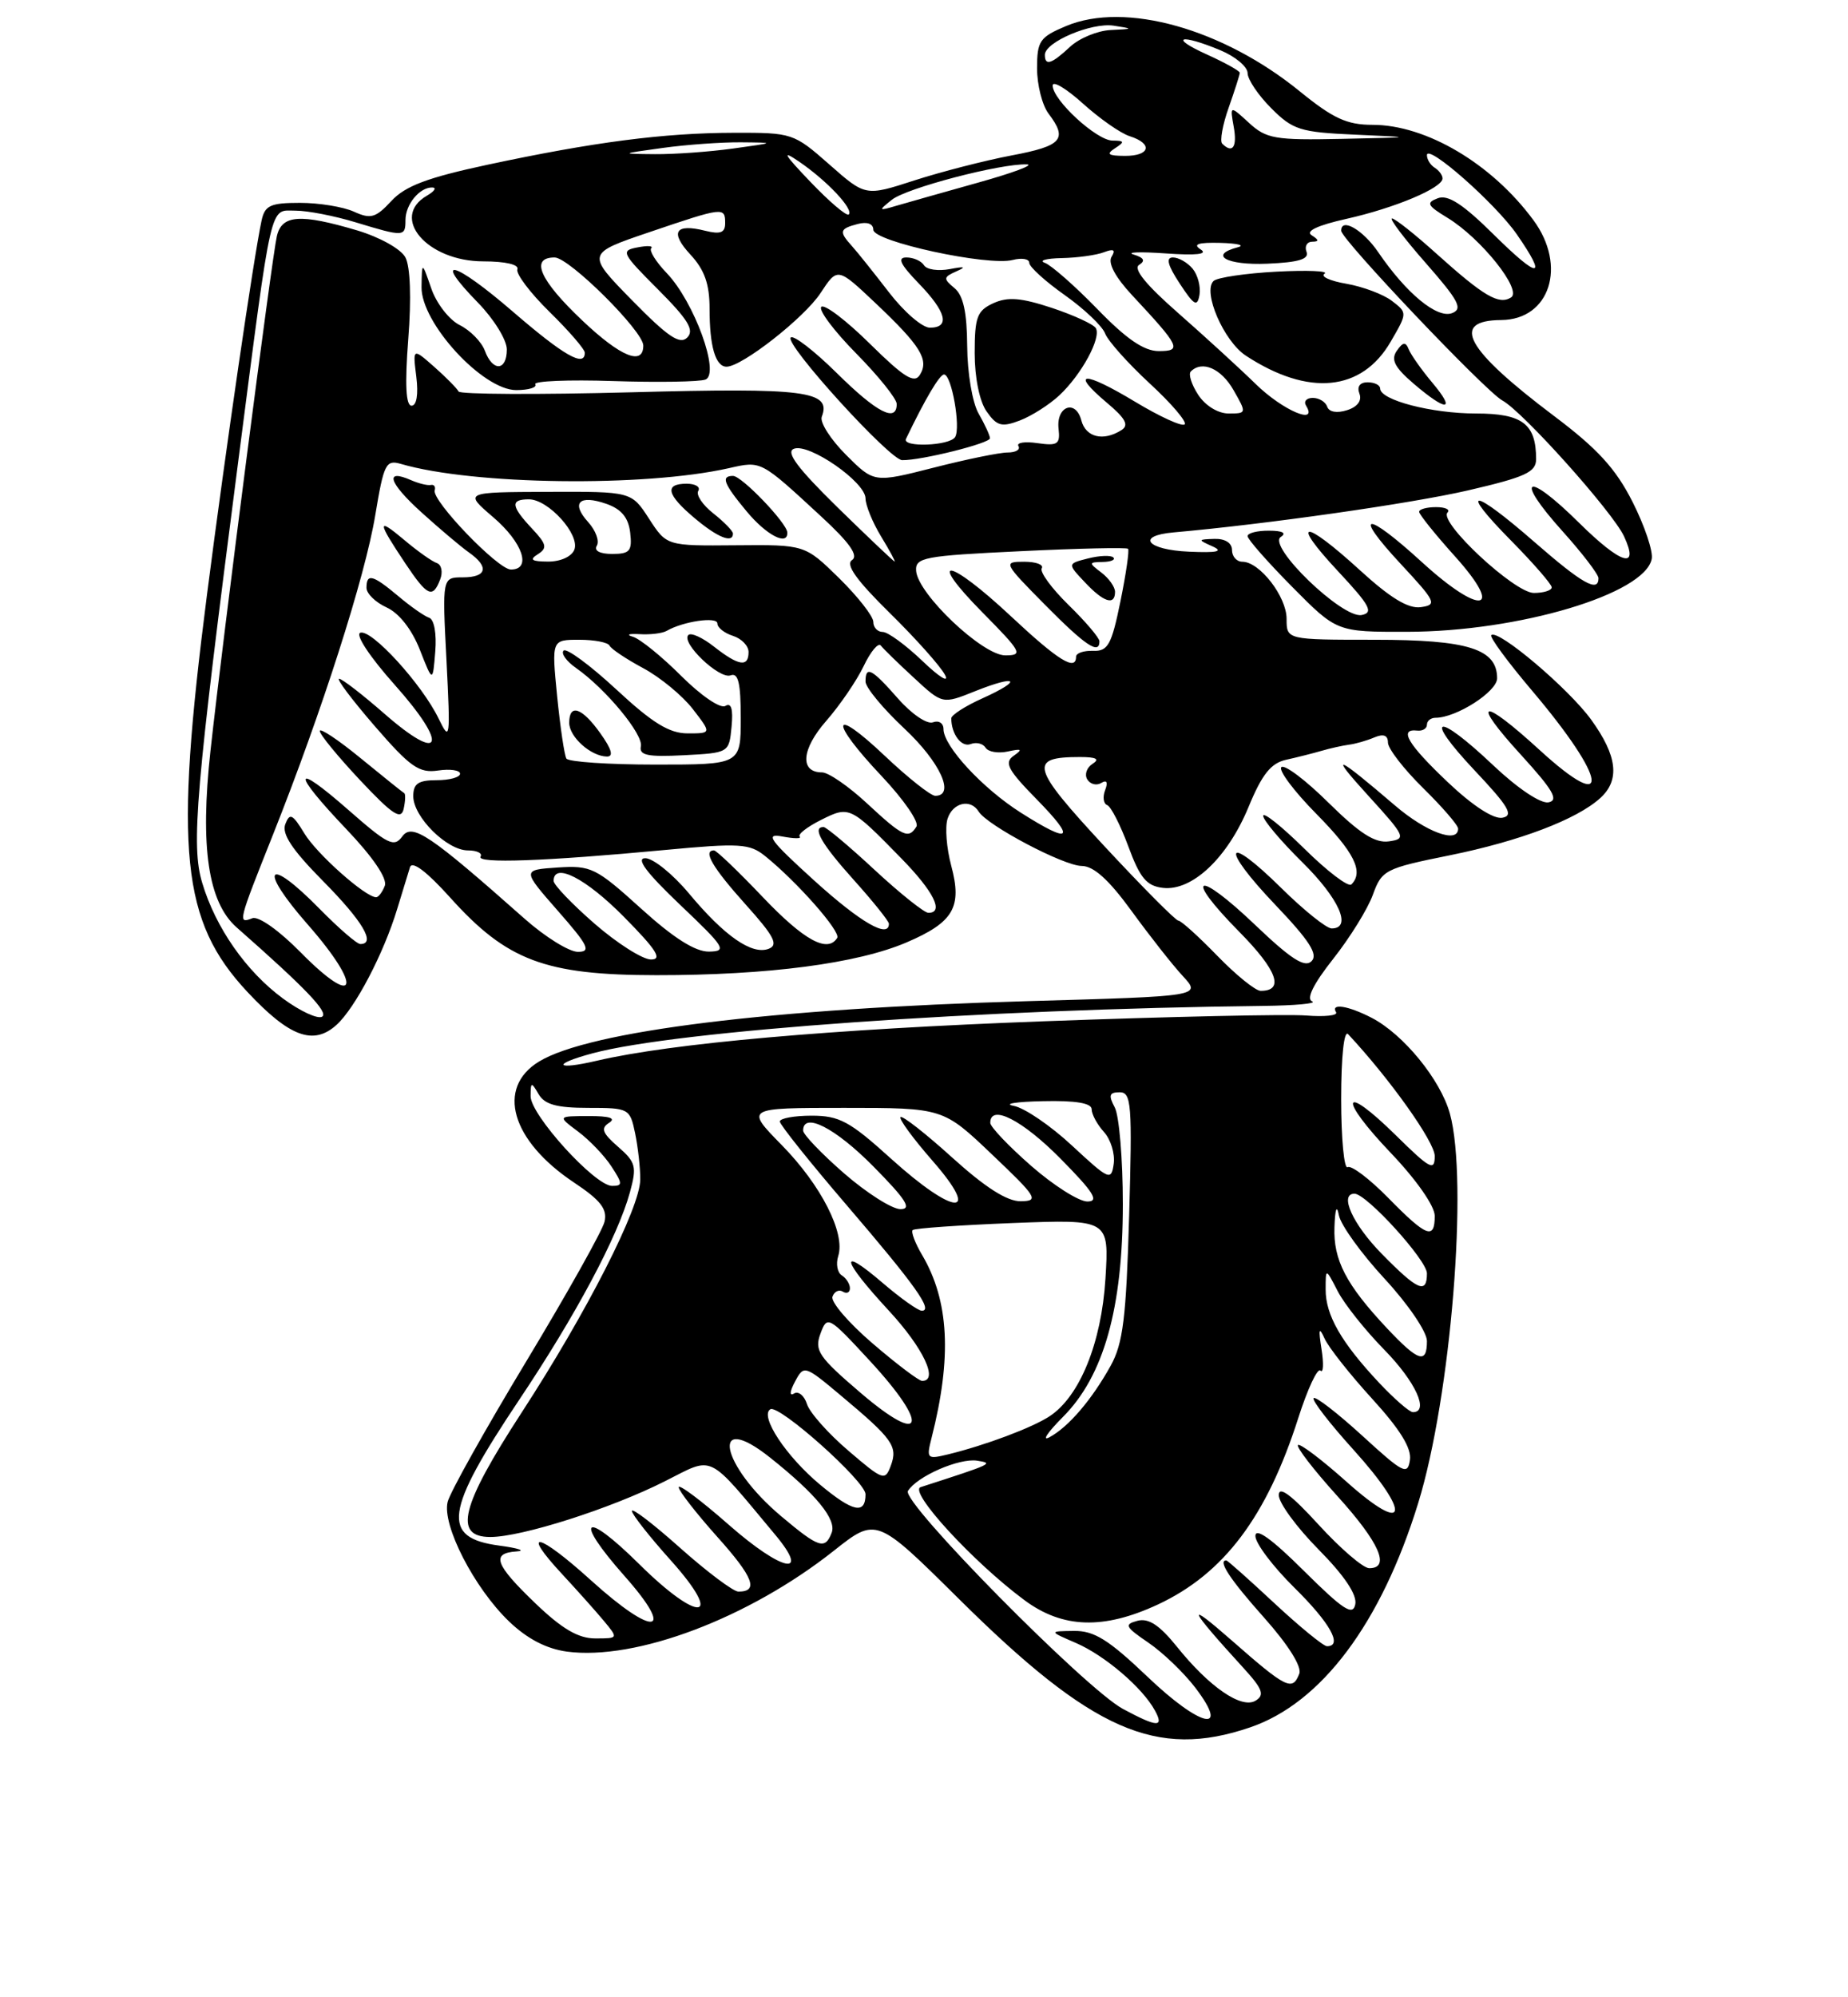 <?xml version="1.0" encoding="UTF-8" standalone="no"?>
<!DOCTYPE svg PUBLIC "-//W3C//DTD SVG 1.1//EN" "http://www.w3.org/Graphics/SVG/1.1/DTD/svg11.dtd" >
<svg xmlns="http://www.w3.org/2000/svg" xmlns:xlink="http://www.w3.org/1999/xlink" version="1.1" viewBox="0 0 237 256">
 <g >
 <path fill="currentColor"
d=" M 160.33 221.40 C 169.46 218.29 177.13 208.06 181.88 192.65 C 186.08 179.03 188.33 151.34 185.94 142.72 C 184.73 138.37 179.97 132.55 175.90 130.45 C 172.88 128.89 170.60 128.54 171.35 129.75 C 171.60 130.16 169.87 130.35 167.51 130.16 C 165.14 129.97 150.00 130.30 133.85 130.90 C 106.59 131.91 86.08 133.72 76.53 135.96 C 71.18 137.21 70.72 136.42 75.98 135.01 C 86.77 132.10 125.85 129.34 162.00 128.93 C 166.12 128.88 168.95 128.62 168.28 128.35 C 167.49 128.03 168.43 126.13 170.97 122.91 C 173.12 120.19 175.42 116.49 176.07 114.67 C 177.22 111.51 177.63 111.30 185.91 109.63 C 194.89 107.81 202.20 105.04 205.23 102.29 C 207.78 99.98 207.42 96.88 204.06 92.24 C 201.16 88.24 192.09 80.57 191.25 81.41 C 191.01 81.65 193.36 84.84 196.47 88.51 C 206.18 99.96 206.79 104.67 197.45 96.13 C 189.93 89.25 188.53 89.61 195.06 96.75 C 199.17 101.25 199.94 102.57 198.59 102.84 C 197.59 103.03 194.64 101.06 191.50 98.09 C 184.18 91.16 182.42 91.63 189.10 98.73 C 193.48 103.37 194.16 104.52 192.69 104.81 C 191.57 105.03 188.89 103.30 185.69 100.27 C 180.55 95.40 179.34 93.37 181.75 93.64 C 182.44 93.72 183.00 93.38 183.00 92.89 C 183.00 92.40 183.49 92.00 184.10 92.00 C 186.77 92.00 192.00 88.65 192.00 86.94 C 192.00 83.17 188.27 82.00 176.28 82.00 C 165.00 82.00 165.00 82.00 165.00 79.31 C 165.00 76.46 161.54 72.00 159.33 72.00 C 158.60 72.00 158.00 71.33 158.00 70.50 C 158.00 69.59 157.11 69.03 155.75 69.07 C 153.60 69.14 153.59 69.18 155.50 70.03 C 156.95 70.68 156.13 70.87 152.50 70.71 C 147.08 70.48 145.62 68.67 150.50 68.24 C 162.38 67.19 180.92 64.55 188.25 62.86 C 195.63 61.15 197.00 60.52 197.00 58.85 C 197.00 54.33 195.25 53.00 189.29 53.00 C 183.60 53.00 177.00 51.28 177.00 49.80 C 177.00 49.36 176.28 49.00 175.39 49.00 C 174.40 49.00 174.00 49.55 174.34 50.45 C 174.69 51.35 174.09 52.16 172.74 52.58 C 171.46 52.99 170.44 52.81 170.21 52.13 C 170.00 51.51 169.17 51.00 168.36 51.00 C 167.55 51.00 167.16 51.45 167.50 52.00 C 169.08 54.56 164.51 52.60 161.07 49.25 C 158.96 47.19 154.45 43.07 151.06 40.09 C 146.96 36.50 145.29 34.44 146.09 33.95 C 146.92 33.43 146.71 33.03 145.40 32.63 C 144.35 32.32 146.19 32.25 149.48 32.48 C 153.44 32.76 154.96 32.59 153.98 31.97 C 152.93 31.30 153.65 31.06 156.50 31.13 C 158.70 31.19 159.71 31.44 158.75 31.69 C 154.93 32.69 157.31 34.02 162.52 33.80 C 166.54 33.63 167.91 33.22 167.56 32.28 C 167.28 31.58 167.61 30.99 168.28 30.98 C 169.18 30.97 169.17 30.76 168.21 30.15 C 167.38 29.63 168.97 28.88 172.68 28.05 C 178.89 26.66 185.00 24.09 185.00 22.87 C 185.00 22.46 184.55 21.84 184.00 21.50 C 183.45 21.16 183.00 20.44 183.00 19.89 C 183.00 18.34 191.77 26.06 194.53 30.04 C 198.52 35.80 197.39 35.82 191.58 30.08 C 187.61 26.15 185.69 24.91 184.39 25.41 C 182.86 25.99 183.03 26.34 185.64 27.92 C 189.95 30.55 195.27 37.21 193.78 38.13 C 192.22 39.10 190.32 37.99 184.27 32.56 C 181.49 30.05 178.90 28.00 178.52 28.00 C 178.14 28.00 180.10 30.59 182.88 33.75 C 187.10 38.56 187.64 39.60 186.21 40.14 C 184.28 40.85 180.35 37.60 176.75 32.32 C 174.80 29.46 172.00 27.84 172.00 29.57 C 172.00 30.68 190.52 50.16 192.67 51.33 C 195.30 52.75 206.82 65.61 208.28 68.75 C 210.28 73.07 207.92 72.35 202.50 67.00 C 195.71 60.29 194.11 61.10 200.37 68.07 C 202.92 70.90 205.00 73.62 205.00 74.11 C 205.00 75.99 202.91 74.81 196.82 69.50 C 188.80 62.50 186.96 62.37 193.78 69.28 C 196.65 72.19 199.00 74.89 199.00 75.28 C 199.00 75.68 197.97 76.00 196.71 76.00 C 194.23 76.00 184.45 66.89 185.64 65.69 C 186.02 65.31 185.36 65.00 184.17 65.00 C 182.97 65.00 182.00 65.27 182.00 65.60 C 182.00 65.93 184.08 68.52 186.63 71.35 C 193.00 78.44 189.93 78.96 182.39 72.08 C 175.13 65.44 173.38 65.55 179.61 72.25 C 184.16 77.14 184.34 77.52 182.22 77.82 C 180.61 78.05 178.31 76.65 174.39 73.07 C 167.14 66.45 165.37 66.55 171.61 73.23 C 175.70 77.61 176.19 78.52 174.63 78.83 C 172.15 79.31 162.47 69.96 164.26 68.82 C 165.04 68.32 164.47 68.02 162.75 68.02 C 161.24 68.01 160.00 68.32 160.00 68.72 C 160.00 69.12 162.57 72.04 165.72 75.22 C 171.44 81.00 171.44 81.00 180.47 80.98 C 194.78 80.96 210.97 76.13 211.83 71.63 C 212.02 70.66 210.91 67.37 209.37 64.33 C 207.21 60.06 204.89 57.52 199.29 53.31 C 187.96 44.78 185.92 41.07 192.53 41.02 C 198.77 40.97 200.99 34.08 196.65 28.21 C 191.32 20.98 182.90 16.00 176.02 16.00 C 172.74 16.00 170.98 15.19 166.72 11.73 C 156.84 3.68 144.31 0.17 136.74 3.33 C 133.34 4.76 133.00 5.24 133.00 8.76 C 133.00 10.88 133.66 13.49 134.47 14.56 C 136.96 17.85 136.22 18.70 129.75 19.92 C 126.31 20.57 120.69 22.02 117.25 23.13 C 110.99 25.16 110.99 25.16 106.36 21.08 C 101.79 17.06 101.60 17.00 94.11 17.02 C 85.08 17.04 76.12 18.21 62.50 21.12 C 54.80 22.77 51.97 23.84 50.19 25.76 C 48.18 27.93 47.54 28.11 45.39 27.13 C 44.02 26.51 40.91 26.00 38.47 26.00 C 34.68 26.00 33.97 26.33 33.55 28.25 C 32.53 33.00 28.98 57.33 26.54 76.26 C 22.33 109.02 23.25 118.08 31.73 127.14 C 37.12 132.90 40.19 134.04 43.15 131.37 C 45.55 129.20 49.20 122.23 50.94 116.50 C 51.61 114.30 52.35 111.89 52.58 111.15 C 52.86 110.29 54.74 111.72 57.74 115.05 C 65.00 123.13 69.91 124.98 84.18 124.99 C 98.49 125.00 109.95 123.50 116.29 120.78 C 122.30 118.20 123.42 116.27 121.99 110.95 C 121.39 108.72 121.18 106.02 121.52 104.95 C 122.18 102.87 124.47 102.33 125.51 104.02 C 126.62 105.81 136.42 110.98 138.72 110.99 C 140.26 111.00 142.20 112.75 145.11 116.75 C 147.41 119.91 150.36 123.67 151.68 125.09 C 154.08 127.69 154.08 127.69 131.79 128.32 C 98.92 129.26 75.59 132.14 69.13 136.06 C 63.60 139.43 65.55 146.20 73.62 151.57 C 77.02 153.83 77.91 154.97 77.53 156.59 C 77.26 157.73 72.75 165.77 67.51 174.46 C 62.27 183.14 57.72 191.26 57.41 192.50 C 56.67 195.47 60.80 203.52 65.29 207.83 C 67.61 210.05 70.07 211.33 72.70 211.69 C 81.54 212.87 96.01 207.41 106.94 198.76 C 112.39 194.45 112.39 194.45 123.01 204.97 C 140.07 221.87 148.31 225.50 160.33 221.40 Z  M 183.68 49.04 C 182.31 47.41 180.96 45.49 180.67 44.79 C 180.27 43.78 179.93 43.82 179.13 44.97 C 178.35 46.10 178.85 47.08 181.30 49.18 C 185.54 52.81 186.79 52.73 183.68 49.04 Z  M 178.36 43.78 C 180.50 40.10 180.50 40.09 178.50 38.56 C 177.40 37.72 174.78 36.74 172.67 36.37 C 170.56 36.01 169.30 35.43 169.87 35.08 C 170.44 34.73 167.66 34.61 163.70 34.82 C 159.74 35.03 156.11 35.57 155.64 36.01 C 154.19 37.37 156.94 43.73 159.78 45.59 C 167.81 50.85 174.65 50.19 178.36 43.78 Z  M 152.95 34.44 C 152.29 33.65 151.16 33.00 150.42 33.00 C 149.49 33.00 149.75 34.00 151.30 36.35 C 153.13 39.14 153.55 39.39 153.83 37.80 C 154.01 36.75 153.61 35.24 152.95 34.44 Z  M 144.00 219.03 C 139.19 216.43 115.57 192.51 116.44 191.10 C 117.60 189.22 123.01 186.86 125.32 187.22 C 127.48 187.56 127.36 187.61 118.07 190.61 C 116.45 191.14 124.84 200.26 131.40 205.11 C 136.29 208.73 141.54 208.89 148.50 205.65 C 156.96 201.70 162.46 194.40 166.50 181.75 C 167.69 178.03 168.96 175.30 169.34 175.67 C 169.71 176.05 169.78 174.81 169.48 172.93 C 169.07 170.31 169.16 169.99 169.87 171.56 C 170.38 172.69 173.12 176.16 175.97 179.28 C 179.54 183.19 181.05 185.62 180.82 187.13 C 180.53 189.12 179.96 188.83 174.72 184.03 C 171.53 181.12 168.72 178.94 168.47 179.20 C 168.21 179.45 170.51 182.43 173.58 185.82 C 181.10 194.14 180.52 196.91 172.70 189.93 C 169.52 187.09 166.70 184.96 166.46 185.21 C 166.21 185.46 168.48 188.40 171.50 191.74 C 176.91 197.71 178.36 201.00 175.60 201.00 C 174.83 201.00 171.91 198.49 169.10 195.42 C 165.59 191.58 164.00 190.40 164.00 191.64 C 164.00 192.63 166.29 195.76 169.10 198.60 C 172.43 201.97 174.06 204.41 173.81 205.63 C 173.50 207.15 172.27 206.35 167.21 201.33 C 163.10 197.24 161.00 195.74 161.00 196.87 C 161.00 197.81 163.25 200.79 166.00 203.50 C 170.58 208.01 172.25 211.00 170.18 211.00 C 169.73 211.00 166.71 208.53 163.45 205.50 C 160.20 202.47 157.42 200.00 157.27 200.00 C 156.14 200.00 157.74 202.43 162.10 207.32 C 165.20 210.80 166.98 213.62 166.63 214.52 C 165.76 216.79 164.98 216.42 158.00 210.29 C 151.92 204.96 152.35 206.00 159.47 213.79 C 161.92 216.47 162.21 217.25 161.04 217.97 C 159.24 219.09 155.10 216.25 150.91 211.03 C 148.70 208.29 147.30 207.37 145.88 207.74 C 144.14 208.20 144.30 208.52 147.27 210.54 C 149.11 211.79 151.82 214.39 153.29 216.31 C 157.85 222.29 153.95 221.40 147.15 214.90 C 142.16 210.15 140.33 209.01 137.73 209.04 C 134.50 209.08 134.50 209.08 138.00 210.59 C 141.71 212.20 146.54 216.33 148.12 219.25 C 149.32 221.45 148.41 221.40 144.00 219.03 Z  M 68.68 205.52 C 63.46 200.52 62.94 199.07 66.25 198.85 C 67.49 198.77 66.48 198.43 64.01 198.10 C 56.55 197.10 57.01 193.73 66.59 179.41 C 73.86 168.55 79.21 158.52 80.78 152.84 C 81.69 149.53 81.55 148.97 79.26 146.98 C 77.25 145.23 77.01 144.61 78.12 143.91 C 79.04 143.32 78.17 143.04 75.50 143.05 C 71.50 143.06 71.50 143.06 74.13 145.03 C 75.58 146.11 77.51 148.12 78.41 149.50 C 79.86 151.72 79.87 152.00 78.50 152.00 C 76.30 152.00 68.03 142.90 68.05 140.50 C 68.06 138.66 68.14 138.64 69.08 140.25 C 69.85 141.57 71.41 142.00 75.44 142.00 C 80.65 142.00 80.79 142.07 81.45 145.25 C 81.82 147.04 82.12 149.71 82.11 151.18 C 82.09 154.80 75.27 168.18 66.88 181.08 C 59.10 193.05 58.11 197.00 62.89 197.00 C 66.91 197.00 78.36 193.35 85.26 189.86 C 91.67 186.64 90.54 186.09 99.39 196.68 C 104.03 202.22 100.32 201.45 93.48 195.45 C 89.92 192.32 87.02 190.15 87.04 190.63 C 87.07 191.11 89.29 193.96 91.97 196.96 C 96.63 202.15 97.34 204.01 94.69 204.00 C 94.04 203.99 90.69 201.48 87.25 198.42 C 83.81 195.35 81.02 193.21 81.04 193.67 C 81.07 194.13 83.31 196.97 86.03 200.00 C 92.96 207.73 89.71 208.13 82.00 200.50 C 74.86 193.43 73.47 194.53 80.09 202.00 C 86.76 209.52 83.92 209.90 75.82 202.58 C 69.02 196.42 66.65 195.91 72.10 201.77 C 74.00 203.82 76.41 206.51 77.44 207.75 C 79.31 210.00 79.31 210.00 76.33 210.00 C 74.17 210.00 72.08 208.78 68.68 205.52 Z  M 100.22 194.37 C 92.37 187.79 90.99 180.64 98.77 186.83 C 104.67 191.52 107.31 194.75 106.66 196.45 C 105.81 198.66 105.03 198.41 100.22 194.37 Z  M 105.19 190.31 C 100.83 186.69 97.39 181.49 98.79 180.63 C 99.89 179.95 111.00 189.87 111.00 191.52 C 111.00 194.15 109.40 193.81 105.19 190.31 Z  M 108.80 185.94 C 106.22 183.74 103.83 181.05 103.49 179.96 C 103.14 178.87 102.39 178.26 101.83 178.61 C 101.22 178.98 101.28 178.35 101.96 177.08 C 103.10 174.94 103.18 174.96 107.91 178.93 C 114.48 184.43 115.16 185.38 114.25 187.84 C 113.51 189.85 113.26 189.76 108.80 185.94 Z  M 119.47 184.30 C 122.10 173.96 121.72 166.73 118.26 160.86 C 117.35 159.32 116.81 157.88 117.05 157.66 C 117.30 157.43 123.07 157.03 129.87 156.76 C 142.24 156.28 142.24 156.28 141.77 163.89 C 141.26 172.13 138.47 178.99 134.60 181.53 C 132.35 183.00 126.43 185.22 121.63 186.40 C 118.88 187.07 118.79 186.98 119.47 184.30 Z  M 136.31 181.62 C 141.55 176.38 144.00 167.69 144.00 154.33 C 144.00 148.58 143.53 143.00 142.96 141.93 C 142.13 140.38 142.26 140.00 143.60 140.00 C 145.10 140.00 145.22 141.54 144.81 155.80 C 144.43 168.91 144.03 172.18 142.44 175.05 C 140.02 179.41 137.04 182.89 134.60 184.21 C 133.56 184.77 134.33 183.61 136.31 181.62 Z  M 110.41 178.56 C 104.98 173.92 104.42 173.10 105.22 170.94 C 106.09 168.58 106.23 168.66 111.60 174.47 C 119.27 182.78 118.49 185.46 110.41 178.56 Z  M 176.88 177.25 C 172.02 172.08 170.00 168.56 170.01 165.29 C 170.01 162.50 170.01 162.50 171.56 165.50 C 172.41 167.15 175.11 170.54 177.56 173.03 C 181.55 177.11 183.33 181.00 181.20 181.00 C 180.76 181.00 178.82 179.31 176.88 177.25 Z  M 111.93 172.21 C 108.86 169.59 106.54 166.89 106.76 166.21 C 106.99 165.54 107.58 165.24 108.09 165.55 C 108.59 165.86 109.00 165.67 109.00 165.12 C 109.00 164.57 108.53 163.83 107.96 163.47 C 107.39 163.12 107.18 162.00 107.50 160.99 C 108.44 158.05 105.29 151.89 100.24 146.75 C 95.58 142.00 95.58 142.00 108.26 142.00 C 120.95 142.00 120.95 142.00 127.22 147.97 C 132.99 153.45 133.29 153.93 130.92 153.97 C 129.16 153.99 126.37 152.21 122.13 148.38 C 118.71 145.28 115.72 142.95 115.49 143.18 C 115.25 143.41 117.11 145.94 119.61 148.80 C 125.97 156.07 122.41 155.87 114.26 148.50 C 108.98 143.72 107.65 143.00 104.09 143.00 C 101.84 143.00 100.01 143.34 100.01 143.75 C 100.02 144.16 103.89 149.00 108.61 154.50 C 117.41 164.76 119.71 168.00 118.22 168.00 C 117.74 168.00 115.48 166.39 113.18 164.42 C 107.49 159.55 107.91 161.42 114.00 168.00 C 118.42 172.78 120.42 177.02 118.25 176.99 C 117.84 176.99 114.99 174.84 111.93 172.21 Z  M 177.88 170.25 C 172.64 164.67 170.98 161.49 171.14 157.29 C 171.22 154.92 171.44 154.35 171.71 155.77 C 171.95 157.02 174.59 160.68 177.57 163.90 C 180.59 167.16 183.00 170.71 183.00 171.88 C 183.00 174.88 181.91 174.53 177.88 170.25 Z  M 177.21 160.71 C 173.48 156.92 171.71 153.00 173.71 153.00 C 175.25 153.00 183.00 161.52 183.00 163.21 C 183.00 165.92 181.82 165.41 177.21 160.71 Z  M 178.04 153.54 C 175.64 151.09 173.29 149.32 172.83 149.60 C 172.38 149.89 172.00 145.95 172.00 140.86 C 172.00 135.42 172.37 131.99 172.89 132.55 C 178.26 138.30 184.00 146.37 184.00 148.17 C 184.00 150.16 183.41 149.84 179.02 145.52 C 172.07 138.68 171.53 140.61 178.38 147.79 C 181.65 151.22 184.00 154.58 184.00 155.84 C 184.00 158.95 182.96 158.55 178.04 153.54 Z  M 108.25 150.39 C 105.36 147.87 103.00 145.41 103.00 144.91 C 103.00 142.46 107.12 144.56 112.00 149.50 C 116.21 153.76 116.99 154.99 115.47 154.98 C 114.38 154.96 111.14 152.90 108.25 150.39 Z  M 132.23 149.42 C 129.35 146.90 127.00 144.43 127.00 143.92 C 127.00 141.46 131.11 143.55 136.00 148.50 C 140.27 152.82 141.01 154.00 139.45 154.00 C 138.36 154.00 135.11 151.94 132.23 149.42 Z  M 137.50 146.85 C 134.75 144.29 131.38 141.99 130.00 141.74 C 128.62 141.48 130.31 141.21 133.75 141.14 C 137.94 141.04 140.00 141.39 140.00 142.17 C 140.00 142.82 140.71 144.13 141.58 145.09 C 142.45 146.05 143.01 147.88 142.83 149.17 C 142.52 151.38 142.24 151.25 137.50 146.85 Z  M 36.30 127.99 C 31.57 124.51 27.65 118.91 25.93 113.15 C 24.49 108.35 25.08 101.42 30.57 59.00 C 34.96 25.11 34.53 27.00 37.92 27.00 C 39.44 27.00 42.89 27.67 45.59 28.49 C 51.81 30.38 52.00 30.37 52.00 28.20 C 52.00 26.20 53.83 23.98 55.45 24.03 C 56.03 24.05 55.71 24.52 54.75 25.08 C 49.95 27.87 54.78 33.50 61.98 33.50 C 64.82 33.50 66.59 33.91 66.35 34.52 C 66.14 35.08 67.99 37.54 70.48 39.98 C 72.97 42.42 75.00 44.77 75.00 45.21 C 75.00 47.12 72.32 45.59 65.78 39.95 C 58.20 33.41 55.32 32.68 61.31 38.81 C 63.34 40.89 65.00 43.58 65.00 44.79 C 65.00 47.57 63.18 47.67 62.18 44.95 C 61.76 43.82 60.31 42.34 58.96 41.67 C 57.61 41.00 55.96 38.88 55.31 36.97 C 54.11 33.50 54.11 33.50 54.06 36.79 C 53.98 41.37 61.91 50.00 66.20 50.00 C 67.80 50.00 68.91 49.66 68.65 49.25 C 68.40 48.84 72.89 48.65 78.63 48.84 C 84.38 49.03 89.71 48.94 90.47 48.65 C 92.39 47.91 89.03 38.68 85.51 35.01 C 84.11 33.55 83.22 32.11 83.52 31.81 C 83.82 31.51 83.03 31.46 81.75 31.71 C 79.57 32.12 79.73 32.44 84.39 37.10 C 88.26 40.98 89.08 42.32 88.13 43.27 C 87.19 44.21 85.65 43.17 81.06 38.49 C 75.19 32.50 75.19 32.50 83.30 29.75 C 92.79 26.53 93.00 26.51 93.00 28.61 C 93.00 29.83 92.39 30.06 90.45 29.58 C 86.57 28.60 85.87 29.76 88.57 32.66 C 90.36 34.60 91.00 36.42 91.00 39.56 C 91.00 44.40 91.76 47.00 93.18 47.00 C 95.15 47.00 103.16 40.73 105.24 37.55 C 107.41 34.25 107.41 34.25 112.30 38.87 C 118.08 44.34 119.17 46.11 117.97 48.05 C 117.26 49.20 115.93 48.37 111.56 44.06 C 108.53 41.07 105.73 38.94 105.33 39.33 C 104.94 39.73 106.95 42.41 109.81 45.31 C 112.66 48.20 115.00 51.11 115.00 51.78 C 115.00 54.21 112.46 52.90 107.31 47.81 C 104.41 44.95 101.76 42.91 101.41 43.26 C 100.58 44.08 114.11 58.96 115.70 58.98 C 118.16 59.02 127.00 56.81 126.96 56.17 C 126.95 55.80 126.29 54.38 125.50 53.00 C 124.70 51.61 124.06 47.79 124.04 44.37 C 124.01 40.01 123.54 37.86 122.40 36.92 C 120.95 35.72 120.98 35.52 122.65 34.78 C 123.98 34.20 123.74 34.12 121.81 34.49 C 120.33 34.77 118.84 34.56 118.50 34.00 C 118.16 33.45 117.15 33.00 116.24 33.00 C 115.04 33.00 115.46 33.88 117.80 36.30 C 121.37 39.98 121.88 42.00 119.25 42.00 C 118.28 42.00 115.92 39.96 114.00 37.46 C 112.07 34.96 109.94 32.29 109.25 31.53 C 107.57 29.67 107.66 29.32 110.00 28.71 C 111.22 28.39 112.00 28.68 112.00 29.45 C 112.00 30.96 126.72 34.15 129.88 33.32 C 131.05 33.02 132.00 33.18 132.00 33.69 C 132.00 34.20 134.04 36.05 136.53 37.81 C 139.02 39.57 141.37 41.79 141.73 42.75 C 142.10 43.71 144.68 46.59 147.45 49.15 C 150.23 51.71 152.24 54.07 151.93 54.39 C 151.61 54.72 148.73 53.40 145.53 51.47 C 138.95 47.51 137.16 47.58 141.94 51.61 C 144.36 53.64 144.82 54.50 143.82 55.13 C 141.50 56.60 139.25 56.06 138.68 53.89 C 137.96 51.12 135.42 52.06 135.76 54.97 C 135.98 56.94 135.64 57.17 133.06 56.80 C 131.44 56.56 130.33 56.73 130.61 57.18 C 130.89 57.63 130.26 58.00 129.22 58.00 C 128.17 58.00 123.89 58.88 119.71 59.95 C 112.09 61.89 112.09 61.89 108.50 58.30 C 106.52 56.32 105.12 54.13 105.39 53.42 C 106.66 50.11 103.34 49.68 81.02 50.28 C 68.98 50.60 58.98 50.55 58.81 50.18 C 58.63 49.81 57.24 48.39 55.71 47.04 C 52.93 44.59 52.93 44.59 53.39 48.29 C 53.67 50.55 53.43 52.00 52.78 52.00 C 52.05 52.00 51.91 49.28 52.36 43.45 C 52.77 38.21 52.62 34.16 51.99 32.99 C 51.42 31.91 48.70 30.40 45.80 29.53 C 38.51 27.37 36.15 27.53 35.51 30.25 C 34.87 32.98 28.64 81.26 26.99 96.26 C 25.64 108.55 26.69 115.65 30.35 118.87 C 39.18 126.64 42.18 129.77 41.31 130.31 C 40.75 130.65 38.50 129.61 36.30 127.99 Z  M 135.85 50.68 C 138.70 48.02 141.28 43.27 140.53 42.05 C 140.23 41.56 137.69 40.39 134.89 39.46 C 130.95 38.16 129.25 38.02 127.40 38.86 C 125.31 39.82 125.00 40.63 125.00 45.26 C 125.00 48.40 125.62 51.45 126.53 52.74 C 127.84 54.61 128.46 54.78 130.78 53.90 C 132.28 53.33 134.56 51.88 135.85 50.68 Z  M 38.57 122.08 C 35.81 119.27 33.15 117.39 32.37 117.69 C 30.47 118.42 30.51 118.28 35.01 106.98 C 41.24 91.33 46.84 73.88 48.13 66.01 C 49.22 59.45 49.49 58.90 51.41 59.46 C 60.68 62.17 82.62 62.45 93.46 60.01 C 97.67 59.06 97.47 58.96 105.36 66.24 C 108.97 69.57 110.13 71.23 109.27 71.79 C 108.40 72.36 109.85 74.38 114.09 78.55 C 117.42 81.82 120.62 85.40 121.19 86.50 C 121.77 87.60 120.48 86.81 118.33 84.75 C 116.18 82.69 113.87 81.00 113.21 81.00 C 112.54 81.00 112.00 80.42 112.00 79.71 C 112.00 79.00 110.03 76.48 107.62 74.11 C 103.23 69.81 103.23 69.81 94.37 69.89 C 85.50 69.97 85.50 69.97 83.24 66.49 C 80.98 63.00 80.98 63.00 70.24 63.04 C 59.50 63.08 59.50 63.08 63.25 66.29 C 67.05 69.54 68.22 73.00 65.52 73.00 C 63.86 73.00 55.36 64.16 55.75 62.85 C 55.89 62.38 55.66 62.07 55.25 62.16 C 54.84 62.25 53.69 61.97 52.71 61.54 C 49.26 60.03 49.86 61.88 54.05 65.67 C 56.38 67.78 59.12 70.09 60.14 70.81 C 62.77 72.66 62.44 74.00 59.36 74.00 C 56.71 74.00 56.71 74.00 57.26 84.65 C 57.77 94.74 57.72 95.13 56.26 92.12 C 54.13 87.71 47.65 80.61 46.21 81.10 C 45.53 81.33 47.42 84.19 50.65 87.81 C 57.59 95.60 56.72 97.97 49.30 91.48 C 46.48 89.02 43.87 87.00 43.49 87.00 C 43.11 87.00 45.18 89.74 48.08 93.09 C 52.61 98.32 53.75 99.12 56.18 98.76 C 57.73 98.53 59.00 98.72 59.00 99.17 C 59.00 99.63 57.65 100.00 56.00 100.00 C 53.64 100.00 53.00 100.44 53.00 102.05 C 53.00 104.71 57.32 109.00 60.01 109.00 C 61.17 109.00 61.90 109.36 61.63 109.79 C 61.06 110.71 69.89 110.39 85.21 108.95 C 94.89 108.04 96.13 108.12 98.12 109.72 C 102.22 113.02 107.86 119.42 107.37 120.21 C 106.14 122.19 103.11 120.53 97.84 115.00 C 94.70 111.70 91.88 109.00 91.57 109.00 C 90.09 109.00 91.39 111.21 95.59 115.89 C 99.28 119.99 99.87 121.11 98.58 121.61 C 96.44 122.43 92.93 120.00 88.36 114.52 C 86.28 112.03 83.76 110.00 82.76 110.00 C 81.51 110.00 82.88 111.84 87.22 115.97 C 92.99 121.45 93.29 121.93 90.92 121.97 C 89.16 121.99 86.38 120.23 82.20 116.44 C 76.42 111.21 75.80 110.91 71.51 111.19 C 66.95 111.50 66.95 111.50 71.55 116.75 C 75.46 121.20 75.85 122.00 74.11 122.00 C 72.99 122.00 69.91 120.09 67.27 117.75 C 55.09 106.96 52.87 105.46 51.59 107.21 C 50.54 108.65 49.74 108.25 44.70 103.83 C 37.47 97.49 37.34 98.85 44.46 106.32 C 47.84 109.87 49.70 112.61 49.35 113.53 C 49.04 114.34 48.54 115.00 48.24 115.00 C 46.87 115.00 40.65 109.48 39.04 106.83 C 37.52 104.33 37.16 104.15 36.59 105.63 C 36.11 106.88 37.45 108.91 41.46 112.96 C 46.52 118.08 48.25 121.00 46.21 121.00 C 45.77 121.00 43.43 118.97 41.00 116.50 C 34.19 109.56 33.03 111.18 39.52 118.56 C 46.57 126.60 45.81 129.42 38.57 122.08 Z  M 51.84 101.66 C 51.65 101.56 49.14 99.54 46.25 97.18 C 43.36 94.81 41.00 93.25 41.01 93.69 C 41.01 94.14 43.34 96.97 46.18 100.00 C 50.36 104.44 51.44 105.15 51.77 103.67 C 51.99 102.67 52.02 101.76 51.84 101.66 Z  M 55.04 79.18 C 54.43 78.98 52.64 77.73 51.07 76.40 C 47.80 73.66 47.00 73.45 47.00 75.34 C 47.00 76.08 48.16 77.21 49.59 77.86 C 51.18 78.59 52.81 80.66 53.84 83.27 C 55.50 87.50 55.50 87.50 55.82 83.52 C 56.01 81.22 55.68 79.39 55.04 79.18 Z  M 56.45 74.27 C 56.82 73.32 56.62 72.37 56.02 72.17 C 55.42 71.97 53.52 70.63 51.81 69.18 C 48.32 66.25 48.36 66.79 52.00 72.24 C 54.81 76.44 55.50 76.75 56.45 74.27 Z  M 94.00 68.39 C 94.00 68.06 92.87 66.90 91.49 65.81 C 90.11 64.73 89.24 63.43 89.55 62.92 C 89.86 62.41 89.19 62.00 88.06 62.00 C 85.17 62.00 85.49 63.40 89.08 66.41 C 92.02 68.89 94.00 69.69 94.00 68.39 Z  M 100.97 68.25 C 100.92 67.04 95.13 61.00 94.01 61.00 C 92.42 61.00 92.79 61.98 95.75 65.54 C 98.29 68.60 101.04 70.03 100.97 68.25 Z  M 156.11 122.50 C 153.71 120.03 151.47 118.00 151.12 118.00 C 150.78 118.00 146.49 113.68 141.59 108.41 C 132.21 98.30 131.87 97.03 138.50 97.03 C 140.59 97.03 141.08 97.29 140.12 97.90 C 139.36 98.38 139.06 99.28 139.44 99.90 C 139.82 100.52 140.63 100.73 141.24 100.35 C 141.94 99.92 142.12 100.26 141.73 101.27 C 141.39 102.15 141.51 103.01 141.99 103.19 C 142.47 103.36 143.69 105.75 144.71 108.50 C 146.20 112.54 147.05 113.56 149.14 113.80 C 152.88 114.24 157.41 109.97 160.11 103.46 C 161.85 99.24 162.99 97.81 164.95 97.38 C 166.35 97.07 168.40 96.55 169.50 96.23 C 170.60 95.91 172.18 95.56 173.00 95.45 C 173.82 95.35 175.29 94.93 176.25 94.52 C 177.43 94.02 178.00 94.24 178.00 95.18 C 178.00 95.95 180.03 98.57 182.50 101.00 C 184.97 103.43 187.00 105.77 187.00 106.21 C 187.00 108.17 182.90 106.67 178.89 103.23 C 171.25 96.69 170.35 96.36 175.50 102.01 C 180.26 107.23 180.38 107.52 178.12 107.84 C 176.34 108.09 174.38 106.83 170.39 102.90 C 167.45 99.99 164.73 97.94 164.33 98.33 C 163.94 98.73 165.95 101.41 168.81 104.31 C 173.69 109.25 174.93 111.74 173.31 113.36 C 172.93 113.74 170.23 111.69 167.31 108.81 C 164.39 105.93 162.00 104.02 162.00 104.57 C 162.00 105.12 164.25 107.79 167.00 110.50 C 171.74 115.17 173.45 119.00 170.78 119.00 C 170.11 119.00 167.20 116.66 164.31 113.81 C 157.05 106.65 156.42 108.49 163.56 115.98 C 167.93 120.56 169.07 122.33 168.20 123.20 C 167.33 124.07 165.56 122.93 160.98 118.56 C 153.42 111.35 151.68 112.09 158.93 119.43 C 163.80 124.36 164.76 127.00 161.68 127.00 C 161.01 127.00 158.51 124.97 156.11 122.50 Z  M 76.25 118.39 C 73.36 115.87 71.00 113.41 71.00 112.91 C 71.00 110.46 75.12 112.56 80.00 117.50 C 84.21 121.76 84.99 122.99 83.47 122.98 C 82.38 122.96 79.14 120.90 76.25 118.39 Z  M 104.41 112.85 C 98.68 107.65 98.05 106.78 100.35 107.22 C 101.84 107.50 102.84 107.51 102.56 107.23 C 102.28 106.95 103.50 105.99 105.28 105.10 C 108.93 103.27 109.03 103.31 115.57 110.00 C 119.76 114.28 121.11 117.00 119.06 117.00 C 118.54 117.00 115.44 114.53 112.17 111.50 C 108.91 108.47 105.96 106.00 105.62 106.00 C 104.10 106.00 105.33 108.15 109.50 112.79 C 111.97 115.54 114.00 118.07 114.00 118.40 C 114.00 120.34 110.36 118.24 104.41 112.85 Z  M 111.21 102.99 C 108.85 100.79 106.24 99.00 105.43 99.00 C 102.53 99.00 102.78 96.02 105.97 92.39 C 107.71 90.40 109.87 87.24 110.76 85.38 C 111.65 83.51 112.64 82.33 112.96 82.74 C 113.28 83.16 115.19 85.02 117.21 86.88 C 120.87 90.27 120.87 90.27 125.06 88.59 C 130.49 86.42 131.24 87.14 126.01 89.50 C 123.80 90.49 122.00 91.65 122.00 92.07 C 122.00 94.09 123.30 95.82 124.48 95.37 C 125.21 95.09 126.07 95.30 126.40 95.84 C 126.73 96.37 128.01 96.59 129.25 96.32 C 131.04 95.93 131.19 96.04 130.00 96.87 C 128.75 97.75 129.24 98.67 132.96 102.46 C 138.06 107.66 137.36 108.25 130.93 104.17 C 126.02 101.06 121.00 95.64 121.00 93.45 C 121.00 92.69 120.39 92.30 119.65 92.58 C 118.90 92.87 116.91 91.52 115.18 89.55 C 111.79 85.69 111.00 85.28 111.00 87.36 C 111.00 88.11 113.25 90.83 116.00 93.40 C 120.57 97.68 122.55 102.00 119.94 102.00 C 119.36 102.00 116.43 99.68 113.44 96.85 C 106.57 90.35 106.31 92.33 113.09 99.50 C 115.89 102.47 117.89 105.36 117.53 105.94 C 116.52 107.59 115.80 107.25 111.21 102.99 Z  M 72.64 97.23 C 72.38 96.81 71.85 93.21 71.45 89.23 C 70.74 82.00 70.74 82.00 74.29 82.00 C 76.24 82.00 77.98 82.34 78.17 82.75 C 78.35 83.16 80.29 84.46 82.47 85.63 C 84.66 86.80 87.53 89.17 88.85 90.88 C 91.26 94.00 91.26 94.00 88.19 94.00 C 85.84 94.00 83.67 92.67 79.03 88.36 C 75.68 85.26 72.64 83.02 72.28 83.39 C 71.92 83.75 72.64 84.76 73.89 85.63 C 77.68 88.29 82.52 94.13 82.19 95.66 C 81.95 96.81 83.06 97.04 87.69 96.80 C 93.48 96.50 93.50 96.49 93.82 93.15 C 94.04 90.87 93.78 90.02 93.03 90.48 C 92.40 90.87 89.92 89.18 87.38 86.65 C 84.89 84.16 82.10 81.90 81.18 81.62 C 80.26 81.35 80.62 81.20 82.00 81.28 C 83.38 81.37 84.95 81.18 85.50 80.86 C 87.60 79.64 92.00 79.00 92.00 79.91 C 92.00 80.44 92.90 81.15 94.00 81.50 C 95.10 81.85 96.00 82.78 96.00 83.57 C 96.00 85.56 94.73 85.36 91.58 82.89 C 90.10 81.72 88.62 81.05 88.28 81.39 C 87.29 82.37 92.27 87.11 93.70 86.56 C 94.68 86.19 95.00 87.55 95.00 92.03 C 95.00 98.00 95.00 98.00 84.06 98.00 C 78.04 98.00 72.90 97.65 72.64 97.23 Z  M 77.00 94.00 C 74.64 90.68 73.00 90.13 73.00 92.64 C 73.00 94.45 75.75 96.92 77.82 96.97 C 78.72 96.99 78.46 96.05 77.00 94.00 Z  M 129.66 79.00 C 121.62 71.48 118.67 71.07 126.00 78.50 C 131.03 83.59 131.25 84.00 128.92 84.00 C 126.01 84.00 117.71 76.14 117.49 73.17 C 117.37 71.45 118.47 71.24 130.84 70.65 C 138.26 70.29 144.48 70.15 144.67 70.34 C 144.85 70.52 144.41 73.56 143.69 77.09 C 142.55 82.66 142.09 83.49 140.19 83.42 C 138.98 83.38 138.00 83.71 138.00 84.17 C 138.00 86.08 135.71 84.66 129.66 79.00 Z  M 141.00 82.20 C 141.00 81.76 139.22 79.67 137.04 77.54 C 134.86 75.41 133.32 73.30 133.60 72.84 C 133.89 72.38 132.87 72.00 131.34 72.00 C 128.63 72.00 128.69 72.13 134.00 77.50 C 139.18 82.74 141.00 83.97 141.00 82.20 Z  M 143.00 75.86 C 143.00 75.23 142.21 74.12 141.25 73.39 C 139.60 72.14 139.61 72.06 141.42 72.03 C 142.47 72.01 143.09 71.75 142.78 71.45 C 142.48 71.15 141.03 71.20 139.56 71.57 C 136.88 72.25 136.88 72.25 139.12 74.62 C 141.53 77.20 143.00 77.66 143.00 75.86 Z  M 68.97 71.04 C 70.22 70.25 70.11 69.75 68.22 67.74 C 65.52 64.86 65.43 64.00 67.83 64.00 C 70.32 64.00 74.40 68.51 73.66 70.45 C 73.32 71.34 71.88 71.99 70.28 71.98 C 68.17 71.97 67.86 71.74 68.97 71.04 Z  M 107.41 65.03 C 102.26 59.98 100.73 57.93 101.82 57.52 C 103.76 56.77 111.00 61.79 111.00 63.89 C 111.01 64.77 111.90 66.96 112.99 68.75 C 114.08 70.54 114.86 71.99 114.74 71.98 C 114.61 71.97 111.31 68.84 107.41 65.03 Z  M 76.54 69.94 C 76.90 69.35 76.40 68.00 75.44 66.93 C 73.19 64.45 74.27 63.36 77.77 64.58 C 79.70 65.26 80.59 66.34 80.82 68.27 C 81.09 70.63 80.78 71.00 78.51 71.00 C 76.91 71.00 76.14 70.58 76.54 69.94 Z  M 116.19 56.25 C 118.64 51.15 120.50 48.00 121.07 48.00 C 122.04 48.00 123.24 54.80 122.49 56.02 C 121.79 57.15 115.65 57.38 116.19 56.25 Z  M 153.67 50.61 C 152.81 49.30 152.38 47.95 152.72 47.61 C 154.17 46.16 156.62 47.23 158.20 50.01 C 159.89 52.96 159.88 53.00 157.57 53.00 C 156.21 53.00 154.58 52.00 153.67 50.61 Z  M 74.69 41.09 C 69.21 35.91 67.93 33.00 71.13 33.00 C 72.99 33.00 82.50 42.44 82.50 44.29 C 82.50 46.92 79.60 45.74 74.69 41.09 Z  M 140.73 39.61 C 137.85 36.65 134.82 33.99 134.00 33.69 C 133.18 33.40 134.15 33.12 136.17 33.08 C 138.19 33.04 140.62 32.70 141.58 32.33 C 142.83 31.85 143.11 32.02 142.55 32.92 C 142.06 33.71 143.04 35.54 145.19 37.84 C 151.35 44.44 151.62 45.00 148.60 45.00 C 146.71 45.00 144.45 43.45 140.73 39.61 Z  M 103.94 23.32 C 100.50 19.72 100.17 19.14 102.50 20.73 C 106.08 23.18 109.51 26.83 108.85 27.49 C 108.59 27.75 106.38 25.87 103.94 23.32 Z  M 114.37 25.61 C 116.25 24.10 128.34 20.94 131.70 21.07 C 132.69 21.12 129.90 22.16 125.50 23.39 C 121.10 24.62 116.38 25.96 115.00 26.36 C 112.65 27.06 112.61 27.02 114.37 25.61 Z  M 85.00 18.96 C 88.03 18.54 92.53 18.22 95.00 18.24 C 99.50 18.28 99.50 18.28 94.00 19.04 C 90.97 19.46 86.47 19.78 84.00 19.76 C 79.50 19.72 79.50 19.72 85.00 18.96 Z  M 143.00 19.00 C 144.27 18.18 144.22 18.03 142.67 18.02 C 140.63 18.00 135.00 12.82 135.00 10.96 C 135.00 10.30 136.75 11.35 138.89 13.28 C 141.03 15.21 143.73 17.10 144.89 17.46 C 147.90 18.42 147.50 20.00 144.25 19.98 C 142.11 19.97 141.83 19.76 143.00 19.00 Z  M 156.74 18.41 C 156.42 18.08 156.79 16.00 157.58 13.78 C 158.36 11.56 159.00 9.56 159.00 9.33 C 159.00 9.09 157.09 8.03 154.75 6.97 C 149.83 4.74 151.36 4.29 156.53 6.45 C 158.44 7.25 160.00 8.56 160.00 9.37 C 160.00 10.18 161.37 12.21 163.04 13.88 C 165.81 16.65 166.74 16.95 173.79 17.26 C 181.50 17.60 181.50 17.60 172.06 17.80 C 163.52 17.98 162.40 17.79 160.18 15.75 C 157.73 13.50 157.73 13.50 158.22 16.25 C 158.69 18.84 158.07 19.74 156.74 18.41 Z  M 134.00 7.03 C 134.00 5.39 139.97 2.86 142.82 3.29 C 145.38 3.68 145.37 3.71 142.44 3.85 C 140.75 3.93 138.41 4.90 137.23 6.00 C 134.85 8.22 134.00 8.49 134.00 7.03 Z "/>
</g>
</svg>